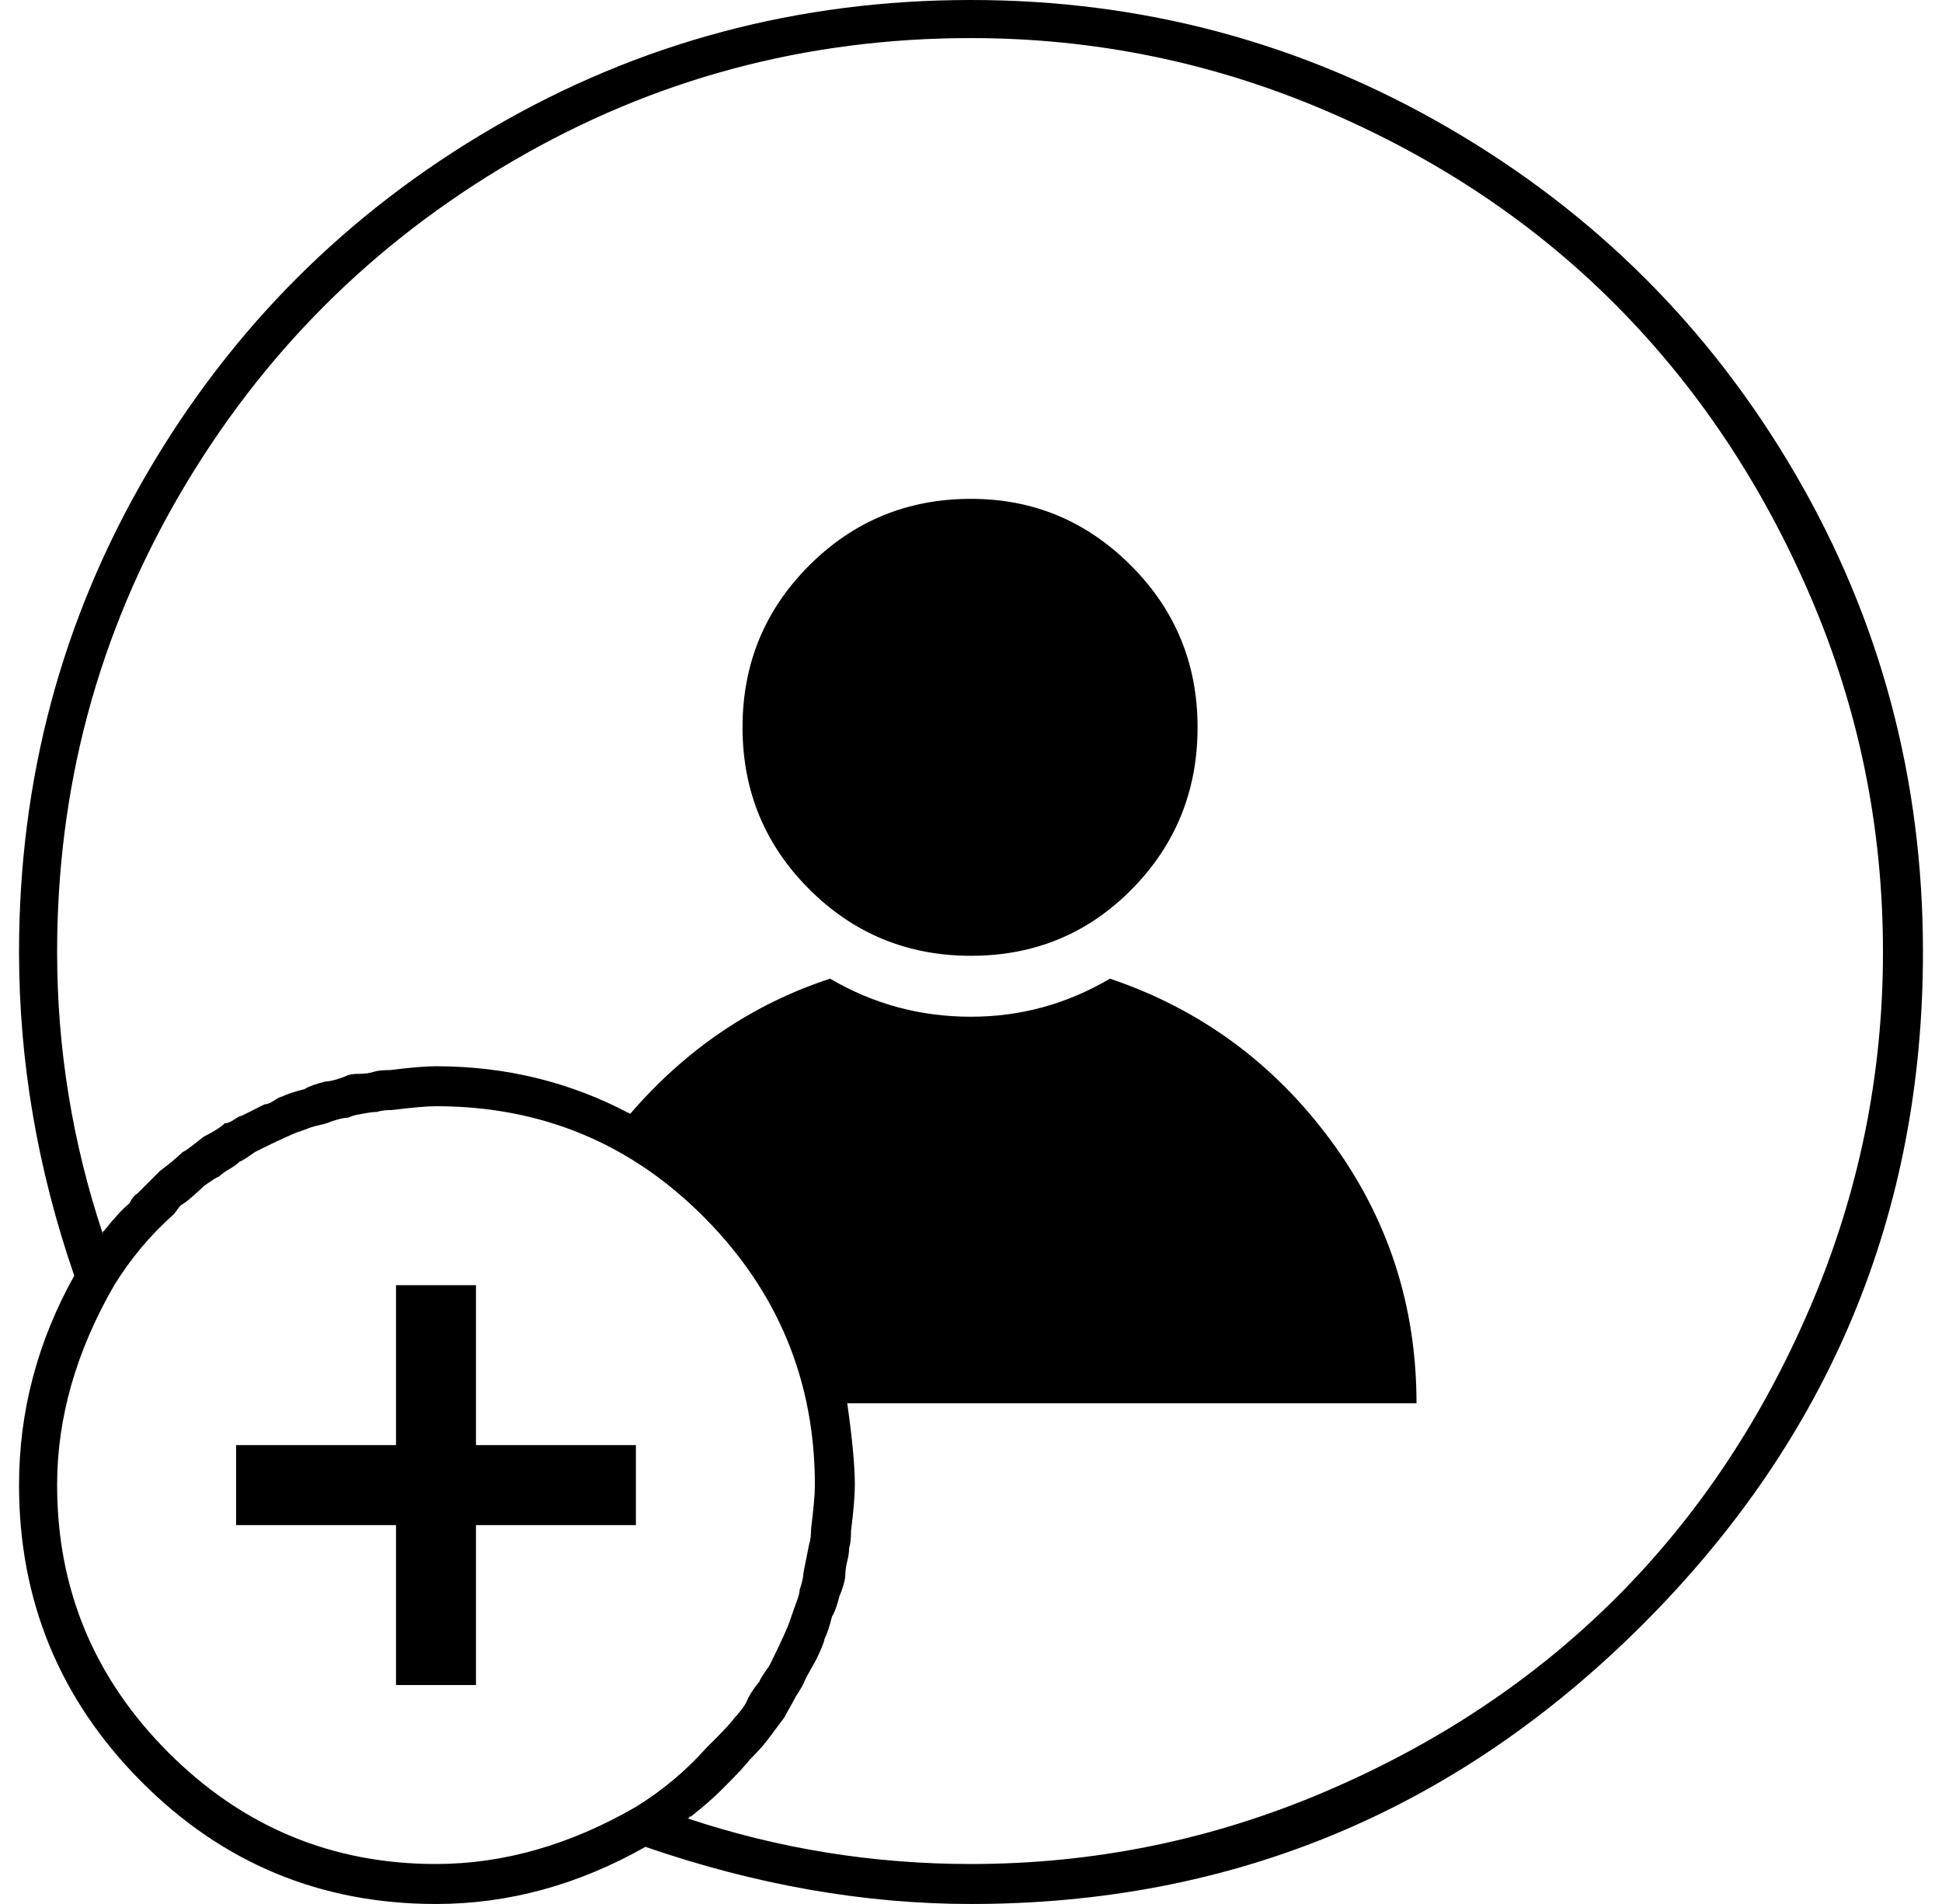 <?xml version="1.0" standalone="no"?>
<!DOCTYPE svg PUBLIC "-//W3C//DTD SVG 1.1//EN" "http://www.w3.org/Graphics/SVG/1.1/DTD/svg11.dtd" >
<svg xmlns="http://www.w3.org/2000/svg" xmlns:xlink="http://www.w3.org/1999/xlink" version="1.1" viewBox="-10 0 1020 1000">
  <g transform="matrix(1 0 0 -1 0 800)">
   <path fill="currentColor"
d="M324 -1h-84v-84h-42v84h-84v42h84v84h42v-84h84v-42zM500 800q135 0 250.5 -67t182.5 -182t67 -251q0 -206 -147 -353t-353 -147q-84 0 -171 30q-53 -30 -110 -30q-91 0 -155 64.5t-64 155.5q0 58 29 110q-29 84 -29 170q0 136 67 251t182 182t251 67zM20 20
q0 -82 58.5 -140.5t140.5 -58.5q53 0 105 30q21 13 37 31l5 5q7 7 10 11q1 1 3 3.5t3 4.5q2 5 7 11q0 1 5 8q6 12 9 19q1 2 3 8q1 3 2.5 7t1.5 6q2 6 2 9l3 15q1 3 1 8q2 16 2 23q0 82 -58 140.5t-141 58.5q-7 0 -23 -2q-5 0 -8 -1q-2 0 -5 -0.5t-5.5 -1t-4.5 -1.5
q-3 0 -9 -2q-2 -1 -6.5 -2t-6.5 -2q-6 -2 -8 -3q-7 -3 -19 -9q-7 -5 -8 -5q-2 -2 -5.5 -4t-5.5 -4q-1 0 -8 -5q-2 -2 -6 -5.5t-6 -4.5q-1 -1 -2 -2.5t-2 -2.5q-18 -16 -31 -37q-30 -52 -30 -105zM500 -179q97 0 186 38t153 102t102 153t38 186q0 98 -38 186.5t-102 153
t-153 102.5t-186 38q-130 0 -240.5 -64.5t-175 -175t-64.5 -240.5q0 -76 24 -148v1l1 1q8 10 13 14q2 4 4 5l12 12q8 6 12 10q1 0 11 8q8 4 11 7q2 0 5 2t4 2l12 6q2 0 5 2t4 2q4 2 12 4q3 2 11 4q2 0 5.5 1t5.5 2t6.5 1t7.5 1t9 1q16 2 24 2q55 0 102 -25q44 51 105 71
q34 -20 74 -20q39 0 73 20q71 -24 116 -85t45 -138h-299q4 -28 4 -43q0 -8 -2 -24q0 -6 -1 -9q0 -3 -1 -7t-1 -7q0 -2 -1 -5.5t-2 -5.5q-2 -8 -4 -11q-2 -8 -4 -12q0 -1 -1.5 -4.5t-2.5 -5.5t-3 -5.5t-3 -5.5q-1 -3 -5 -9q-1 -2 -3 -5.5t-3 -5.5l-9 -12q-3 -4 -9 -10
q-4 -5 -12 -13l-4 -4q-5 -5 -15 -13q-1 0 -1 -0.5t-1 -0.5q72 -24 149 -24zM619 418q0 -50 -34.5 -85t-84.5 -35t-85 35t-35 85t35 85t85 35q49 0 84 -35t35 -85v0z" />
  </g>

</svg>
